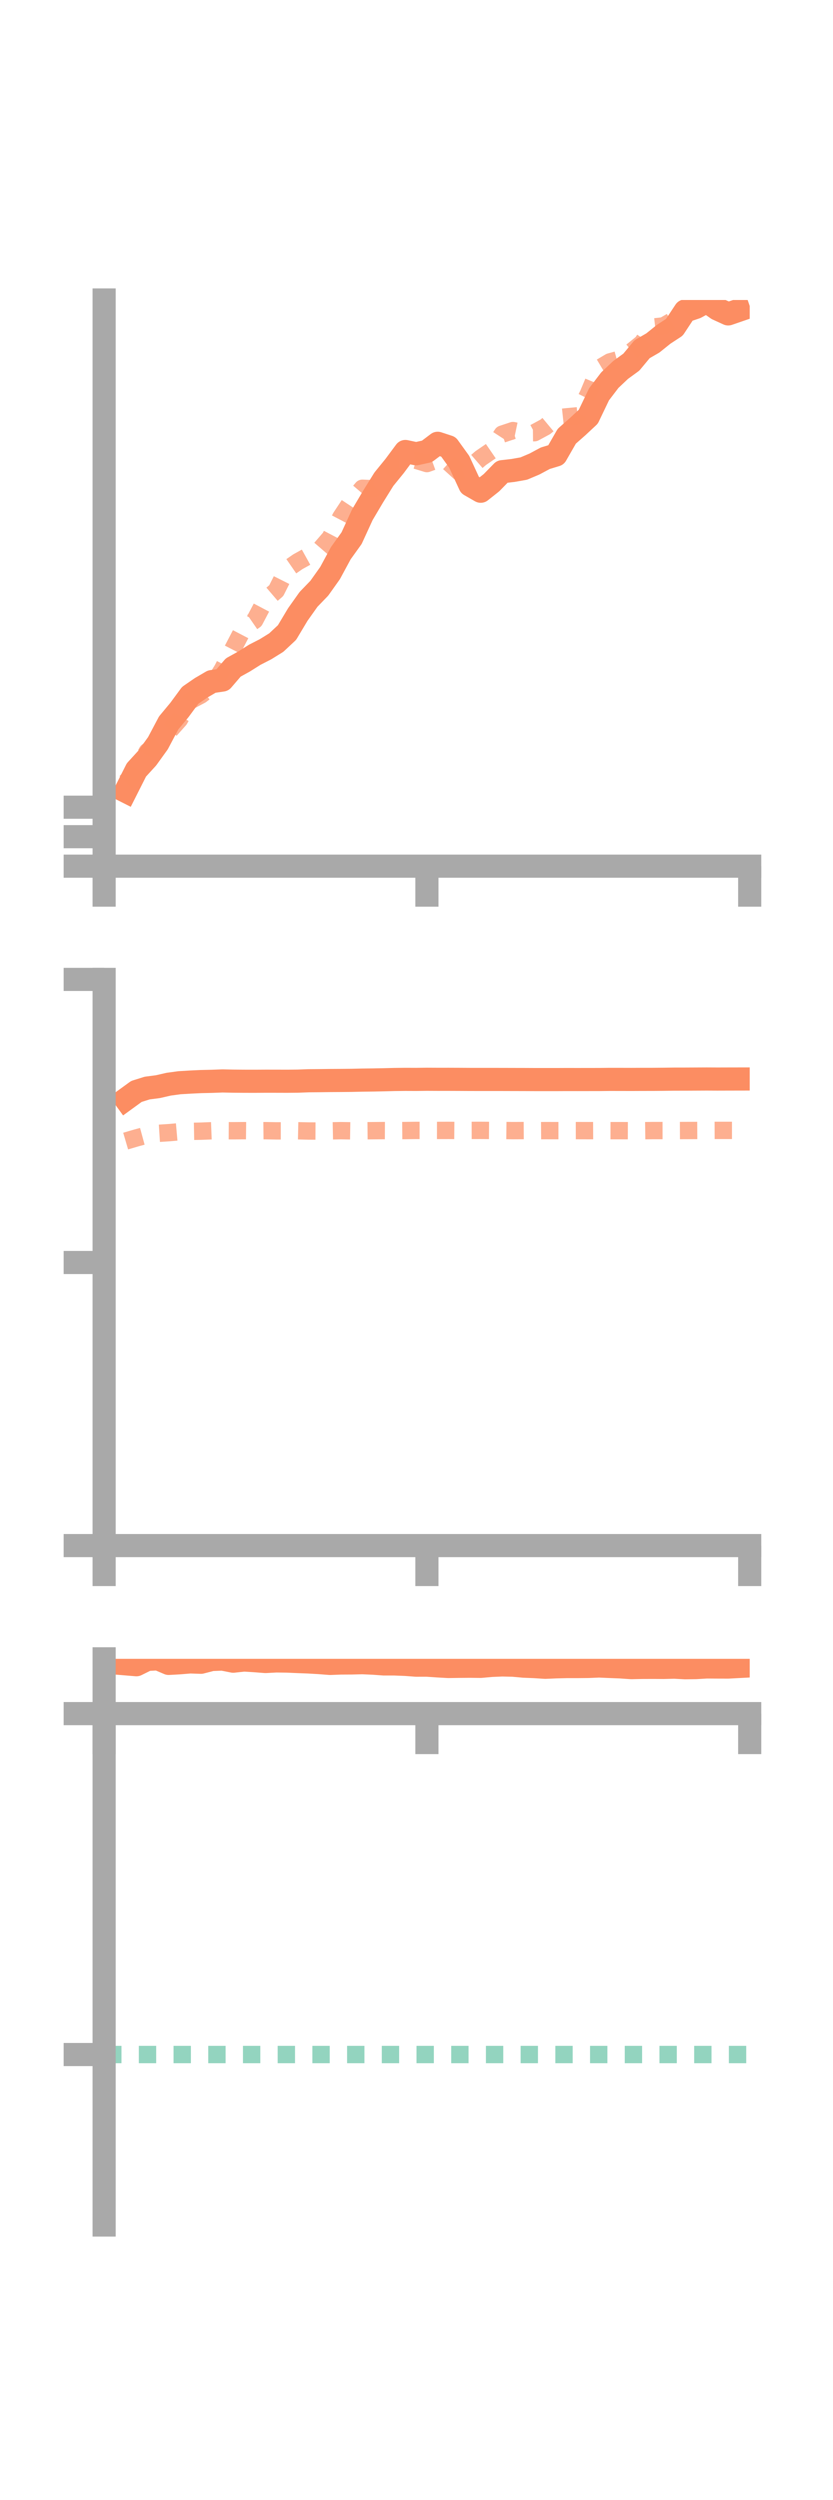 <?xml version="1.0" encoding="utf-8" standalone="no"?>
<!DOCTYPE svg PUBLIC "-//W3C//DTD SVG 1.1//EN"
  "http://www.w3.org/Graphics/SVG/1.1/DTD/svg11.dtd">
<!-- Created with matplotlib (https://matplotlib.org/) -->
<svg height="216pt" version="1.1" viewBox="0 0 72 216" width="72pt" xmlns="http://www.w3.org/2000/svg" xmlns:xlink="http://www.w3.org/1999/xlink">
 <defs>
  <style type="text/css">*{stroke-linecap:butt;stroke-linejoin:round;}</style>
 </defs>
 <g id="figure_1">
  <g id="patch_1">
   <path d="M 0 216 
L 72 216 
L 72 0 
L 0 0 
z
" style="fill:none;"/>
  </g>
  <g id="axes_1">
   <g id="patch_2">
    <path d="M 9 74.838 
L 64.8 74.838 
L 64.8 25.92 
L 9 25.92 
z
" style="fill:none;"/>
   </g>
   <g id="matplotlib.axis_1">
    <g id="xtick_1">
     <g id="line2d_1">
      <defs>
       <path d="M 0 0 
L 0 3.5 
" id="m1bd95e7fbd" style="stroke:#a9a9a9;stroke-width:2;"/>
      </defs>
      <g>
       <use style="fill:#a9a9a9;stroke:#a9a9a9;stroke-width:2;" x="9" xlink:href="#m1bd95e7fbd" y="74.838"/>
      </g>
     </g>
    </g>
    <g id="xtick_2">
     <g id="line2d_2">
      <g>
       <use style="fill:#a9a9a9;stroke:#a9a9a9;stroke-width:2;" x="36.9" xlink:href="#m1bd95e7fbd" y="74.838"/>
      </g>
     </g>
    </g>
    <g id="xtick_3">
     <g id="line2d_3">
      <g>
       <use style="fill:#a9a9a9;stroke:#a9a9a9;stroke-width:2;" x="64.8" xlink:href="#m1bd95e7fbd" y="74.838"/>
      </g>
     </g>
    </g>
   </g>
   <g id="matplotlib.axis_2">
    <g id="ytick_1">
     <g id="line2d_4">
      <defs>
       <path d="M 0 0 
L -3.5 0 
" id="m22e8aca98c" style="stroke:#a9a9a9;stroke-width:2;"/>
      </defs>
      <g>
       <use style="fill:#a9a9a9;stroke:#a9a9a9;stroke-width:2;" x="9" xlink:href="#m22e8aca98c" y="74.838"/>
      </g>
     </g>
    </g>
    <g id="ytick_2">
     <g id="line2d_5">
      <g>
       <use style="fill:#a9a9a9;stroke:#a9a9a9;stroke-width:2;" x="9" xlink:href="#m22e8aca98c" y="72.29"/>
      </g>
     </g>
    </g>
    <g id="ytick_3">
     <g id="line2d_6">
      <g>
       <use style="fill:#a9a9a9;stroke:#a9a9a9;stroke-width:2;" x="9" xlink:href="#m22e8aca98c" y="69.743"/>
      </g>
     </g>
    </g>
   </g>
   <g id="line2d_7">
    <path clip-path="url(#pd4706de45b)" d="M 10.86 68.366 
L 11.79 66.523 
L 12.72 65.505 
L 13.65 64.215 
L 14.58 62.459 
L 15.51 61.34 
L 16.44 60.077 
L 17.37 59.436 
L 18.3 58.892 
L 19.23 58.755 
L 20.16 57.672 
L 21.09 57.157 
L 22.02 56.572 
L 22.95 56.095 
L 23.88 55.519 
L 24.81 54.649 
L 25.74 53.094 
L 26.67 51.784 
L 27.6 50.821 
L 28.53 49.512 
L 29.46 47.792 
L 30.39 46.497 
L 31.32 44.472 
L 32.25 42.902 
L 33.18 41.405 
L 34.11 40.262 
L 35.04 39.009 
L 35.97 39.207 
L 36.9 39.002 
L 37.83 38.301 
L 38.76 38.606 
L 39.69 39.895 
L 40.62 41.909 
L 41.55 42.443 
L 42.48 41.706 
L 43.41 40.754 
L 44.34 40.648 
L 45.27 40.484 
L 46.2 40.091 
L 47.13 39.592 
L 48.06 39.31 
L 48.99 37.69 
L 49.92 36.87 
L 50.85 36.004 
L 51.78 34.064 
L 52.71 32.845 
L 53.64 31.966 
L 54.57 31.288 
L 55.5 30.17 
L 56.43 29.632 
L 57.36 28.885 
L 58.29 28.277 
L 59.22 26.869 
L 60.15 26.555 
L 61.08 26.047 
L 62.01 26.696 
L 62.94 27.122 
L 63.87 26.802 
" style="fill:none;stroke:#fc8d62;stroke-linecap:square;stroke-width:2;"/>
   </g>
   <g id="line2d_8">
    <path clip-path="url(#pd4706de45b)" d="M 10.86 67.584 
L 11.79 66.641 
L 12.72 64.943 
L 13.65 64.267 
L 14.58 63.215 
L 15.51 62.172 
L 16.44 60.544 
L 17.37 60.054 
L 18.3 59.339 
L 19.23 57.826 
L 20.16 56.019 
L 21.09 54.236 
L 22.02 53.593 
L 22.95 51.827 
L 23.88 51.03 
L 24.81 49.179 
L 25.74 48.537 
L 26.67 48.02 
L 27.6 47.539 
L 28.53 46.461 
L 29.46 44.685 
L 30.39 43.279 
L 31.32 42.186 
L 32.25 42.224 
L 33.18 41.071 
L 34.11 40.047 
L 35.04 40.001 
L 35.97 39.771 
L 36.9 40.054 
L 37.83 39.718 
L 38.76 39.938 
L 39.69 40.781 
L 40.62 40.384 
L 41.55 39.58 
L 42.48 38.942 
L 43.41 37.51 
L 44.34 37.201 
L 45.27 37.396 
L 46.2 37.386 
L 47.13 36.883 
L 48.06 36.11 
L 48.99 36.011 
L 49.92 35.926 
L 50.85 34.045 
L 51.78 31.824 
L 52.71 31.271 
L 53.64 31.011 
L 54.57 30.386 
L 55.5 29.632 
L 56.43 28.258 
L 57.36 28.156 
L 58.29 27.614 
L 59.22 27.084 
L 60.15 26.194 
L 61.08 25.475 
L 62.01 24.989 
L 62.94 24.856 
L 63.87 23.853 
" style="fill:none;stroke:#fc8d62;stroke-dasharray:1.5,1.5;stroke-dashoffset:0;stroke-opacity:0.7;stroke-width:1.5;"/>
   </g>
   <g id="patch_3">
    <path d="M 9 74.838 
L 9 25.92 
" style="fill:none;stroke:#a9a9a9;stroke-linecap:square;stroke-linejoin:miter;stroke-width:2;"/>
   </g>
   <g id="patch_4">
    <path d="M 64.8 74.838 
L 64.8 25.92 
" style="fill:none;"/>
   </g>
   <g id="patch_5">
    <path d="M 9 74.838 
L 64.8 74.838 
" style="fill:none;stroke:#a9a9a9;stroke-linecap:square;stroke-linejoin:miter;stroke-width:2;"/>
   </g>
   <g id="patch_6">
    <path d="M 9 25.92 
L 64.8 25.92 
" style="fill:none;"/>
   </g>
  </g>
  <g id="axes_2">
   <g id="patch_7">
    <path d="M 9 133.539 
L 64.8 133.539 
L 64.8 84.621 
L 9 84.621 
z
" style="fill:none;"/>
   </g>
   <g id="matplotlib.axis_3">
    <g id="xtick_4">
     <g id="line2d_9">
      <g>
       <use style="fill:#a9a9a9;stroke:#a9a9a9;stroke-width:2;" x="9" xlink:href="#m1bd95e7fbd" y="133.539"/>
      </g>
     </g>
    </g>
    <g id="xtick_5">
     <g id="line2d_10">
      <g>
       <use style="fill:#a9a9a9;stroke:#a9a9a9;stroke-width:2;" x="36.9" xlink:href="#m1bd95e7fbd" y="133.539"/>
      </g>
     </g>
    </g>
    <g id="xtick_6">
     <g id="line2d_11">
      <g>
       <use style="fill:#a9a9a9;stroke:#a9a9a9;stroke-width:2;" x="64.8" xlink:href="#m1bd95e7fbd" y="133.539"/>
      </g>
     </g>
    </g>
   </g>
   <g id="matplotlib.axis_4">
    <g id="ytick_4">
     <g id="line2d_12">
      <g>
       <use style="fill:#a9a9a9;stroke:#a9a9a9;stroke-width:2;" x="9" xlink:href="#m22e8aca98c" y="133.539"/>
      </g>
     </g>
    </g>
    <g id="ytick_5">
     <g id="line2d_13">
      <g>
       <use style="fill:#a9a9a9;stroke:#a9a9a9;stroke-width:2;" x="9" xlink:href="#m22e8aca98c" y="109.08"/>
      </g>
     </g>
    </g>
    <g id="ytick_6">
     <g id="line2d_14">
      <g>
       <use style="fill:#a9a9a9;stroke:#a9a9a9;stroke-width:2;" x="9" xlink:href="#m22e8aca98c" y="84.621"/>
      </g>
     </g>
    </g>
   </g>
   <g id="line2d_15">
    <path clip-path="url(#pc4aa25dc95)" d="M 10.86 94.977 
L 11.79 94.301 
L 12.72 94.009 
L 13.65 93.888 
L 14.58 93.674 
L 15.51 93.548 
L 16.44 93.492 
L 17.37 93.448 
L 18.3 93.427 
L 19.23 93.393 
L 20.16 93.412 
L 21.09 93.42 
L 22.02 93.422 
L 22.95 93.416 
L 23.88 93.417 
L 24.81 93.42 
L 25.74 93.411 
L 26.67 93.377 
L 27.6 93.369 
L 28.53 93.357 
L 29.46 93.351 
L 30.39 93.342 
L 31.32 93.321 
L 32.25 93.31 
L 33.18 93.292 
L 34.11 93.268 
L 35.04 93.257 
L 35.97 93.261 
L 36.9 93.249 
L 37.83 93.254 
L 38.76 93.253 
L 39.69 93.257 
L 40.62 93.263 
L 41.55 93.264 
L 42.48 93.264 
L 43.41 93.265 
L 44.34 93.268 
L 45.27 93.27 
L 46.2 93.275 
L 47.13 93.275 
L 48.06 93.276 
L 48.99 93.271 
L 49.92 93.273 
L 50.85 93.271 
L 51.78 93.27 
L 52.71 93.259 
L 53.64 93.26 
L 54.57 93.263 
L 55.5 93.258 
L 56.43 93.257 
L 57.36 93.249 
L 58.29 93.237 
L 59.22 93.236 
L 60.15 93.231 
L 61.08 93.226 
L 62.01 93.231 
L 62.94 93.228 
L 63.87 93.226 
" style="fill:none;stroke:#fc8d62;stroke-linecap:square;stroke-width:2;"/>
   </g>
   <g id="line2d_16">
    <path clip-path="url(#pc4aa25dc95)" d="M 10.86 98.589 
L 11.79 98.316 
L 12.72 98.063 
L 13.65 97.924 
L 14.58 97.864 
L 15.51 97.782 
L 16.44 97.752 
L 17.37 97.734 
L 18.3 97.698 
L 19.23 97.692 
L 20.16 97.697 
L 21.09 97.689 
L 22.02 97.7 
L 22.95 97.69 
L 23.88 97.707 
L 24.81 97.707 
L 25.74 97.698 
L 26.67 97.719 
L 27.6 97.723 
L 28.53 97.708 
L 29.46 97.689 
L 30.39 97.704 
L 31.32 97.7 
L 32.25 97.691 
L 33.18 97.682 
L 34.11 97.687 
L 35.04 97.68 
L 35.97 97.667 
L 36.9 97.668 
L 37.83 97.669 
L 38.76 97.666 
L 39.69 97.673 
L 40.62 97.666 
L 41.55 97.664 
L 42.48 97.671 
L 43.41 97.675 
L 44.34 97.686 
L 45.27 97.681 
L 46.2 97.693 
L 47.13 97.685 
L 48.06 97.687 
L 48.99 97.687 
L 49.92 97.685 
L 50.85 97.688 
L 51.78 97.684 
L 52.71 97.688 
L 53.64 97.689 
L 54.57 97.692 
L 55.5 97.693 
L 56.43 97.681 
L 57.36 97.68 
L 58.29 97.681 
L 59.22 97.677 
L 60.15 97.673 
L 61.08 97.668 
L 62.01 97.665 
L 62.94 97.666 
L 63.87 97.666 
" style="fill:none;stroke:#fc8d62;stroke-dasharray:1.5,1.5;stroke-dashoffset:0;stroke-opacity:0.7;stroke-width:1.5;"/>
   </g>
   <g id="patch_8">
    <path d="M 9 133.539 
L 9 84.621 
" style="fill:none;stroke:#a9a9a9;stroke-linecap:square;stroke-linejoin:miter;stroke-width:2;"/>
   </g>
   <g id="patch_9">
    <path d="M 64.8 133.539 
L 64.8 84.621 
" style="fill:none;"/>
   </g>
   <g id="patch_10">
    <path d="M 9 133.539 
L 64.8 133.539 
" style="fill:none;stroke:#a9a9a9;stroke-linecap:square;stroke-linejoin:miter;stroke-width:2;"/>
   </g>
   <g id="patch_11">
    <path d="M 9 84.621 
L 64.8 84.621 
" style="fill:none;"/>
   </g>
  </g>
  <g id="axes_3">
   <g id="patch_12">
    <path d="M 9 192.24 
L 64.8 192.24 
L 64.8 143.322 
L 9 143.322 
z
" style="fill:none;"/>
   </g>
   <g id="matplotlib.axis_5">
    <g id="xtick_7">
     <g id="line2d_17">
      <g>
       <use style="fill:#a9a9a9;stroke:#a9a9a9;stroke-width:2;" x="9" xlink:href="#m1bd95e7fbd" y="148.057"/>
      </g>
     </g>
    </g>
    <g id="xtick_8">
     <g id="line2d_18">
      <g>
       <use style="fill:#a9a9a9;stroke:#a9a9a9;stroke-width:2;" x="36.9" xlink:href="#m1bd95e7fbd" y="148.057"/>
      </g>
     </g>
    </g>
    <g id="xtick_9">
     <g id="line2d_19">
      <g>
       <use style="fill:#a9a9a9;stroke:#a9a9a9;stroke-width:2;" x="64.8" xlink:href="#m1bd95e7fbd" y="148.057"/>
      </g>
     </g>
    </g>
   </g>
   <g id="matplotlib.axis_6">
    <g id="ytick_7">
     <g id="line2d_20">
      <g>
       <use style="fill:#a9a9a9;stroke:#a9a9a9;stroke-width:2;" x="9" xlink:href="#m22e8aca98c" y="148.057"/>
      </g>
     </g>
    </g>
    <g id="ytick_8">
     <g id="line2d_21">
      <g>
       <use style="fill:#a9a9a9;stroke:#a9a9a9;stroke-width:2;" x="9" xlink:href="#m22e8aca98c" y="177.512"/>
      </g>
     </g>
    </g>
   </g>
   <g id="line2d_22">
    <path clip-path="url(#pc1a2461907)" d="M 10.86 143.755 
L 11.79 143.833 
L 12.72 143.373 
L 13.65 143.322 
L 14.58 143.718 
L 15.51 143.666 
L 16.44 143.589 
L 17.37 143.62 
L 18.3 143.381 
L 19.23 143.344 
L 20.16 143.527 
L 21.09 143.425 
L 22.02 143.483 
L 22.95 143.555 
L 23.88 143.505 
L 24.81 143.517 
L 25.74 143.558 
L 26.67 143.593 
L 27.6 143.648 
L 28.53 143.72 
L 29.46 143.684 
L 30.39 143.679 
L 31.32 143.657 
L 32.25 143.697 
L 33.18 143.765 
L 34.11 143.765 
L 35.04 143.802 
L 35.97 143.871 
L 36.9 143.87 
L 37.83 143.933 
L 38.76 143.985 
L 39.69 143.971 
L 40.62 143.963 
L 41.55 143.974 
L 42.48 143.89 
L 43.41 143.851 
L 44.34 143.872 
L 45.27 143.956 
L 46.2 143.994 
L 47.13 144.053 
L 48.06 144.014 
L 48.99 143.991 
L 49.92 143.991 
L 50.85 143.981 
L 51.78 143.942 
L 52.71 143.983 
L 53.64 144.019 
L 54.57 144.084 
L 55.5 144.063 
L 56.43 144.059 
L 57.36 144.065 
L 58.29 144.042 
L 59.22 144.093 
L 60.15 144.08 
L 61.08 144.024 
L 62.01 144.03 
L 62.94 144.033 
L 63.87 143.984 
" style="fill:none;stroke:#fc8d62;stroke-linecap:square;stroke-width:2;"/>
   </g>
   <g id="line2d_23">
    <path clip-path="url(#pc1a2461907)" d="M 10.86 148.011 
L 11.79 148.035 
L 12.72 148.036 
L 13.65 148.05 
L 14.58 148.051 
L 15.51 148.057 
L 16.44 148.055 
L 17.37 148.057 
L 18.3 148.056 
L 19.23 148.056 
L 20.16 148.057 
L 21.09 148.055 
L 22.02 148.056 
L 22.95 148.056 
L 23.88 148.056 
L 24.81 148.057 
L 25.74 148.057 
L 26.67 148.058 
L 27.6 148.057 
L 28.53 148.057 
L 29.46 148.058 
L 30.39 148.057 
L 31.32 148.057 
L 32.25 148.057 
L 33.18 148.057 
L 34.11 148.057 
L 35.04 148.057 
L 35.97 148.057 
L 36.9 148.057 
L 37.83 148.057 
L 38.76 148.057 
L 39.69 148.057 
L 40.62 148.057 
L 41.55 148.057 
L 42.48 148.058 
L 43.41 148.057 
L 44.34 148.057 
L 45.27 148.057 
L 46.2 148.057 
L 47.13 148.057 
L 48.06 148.057 
L 48.99 148.057 
L 49.92 148.057 
L 50.85 148.057 
L 51.78 148.057 
L 52.71 148.057 
L 53.64 148.057 
L 54.57 148.057 
L 55.5 148.057 
L 56.43 148.057 
L 57.36 148.057 
L 58.29 148.057 
L 59.22 148.057 
L 60.15 148.057 
L 61.08 148.057 
L 62.01 148.057 
L 62.94 148.057 
L 63.87 148.057 
" style="fill:none;stroke:#fc8d62;stroke-dasharray:1.5,1.5;stroke-dashoffset:0;stroke-opacity:0.7;stroke-width:1.5;"/>
   </g>
   <g id="line2d_24">
    <path clip-path="url(#pc1a2461907)" d="M 9 177.512 
L 64.8 177.512 
" style="fill:none;stroke:#66c2a5;stroke-dasharray:1.5,1.5;stroke-dashoffset:0;stroke-opacity:0.7;stroke-width:1.5;"/>
   </g>
   <g id="patch_13">
    <path d="M 9 192.24 
L 9 143.322 
" style="fill:none;stroke:#a9a9a9;stroke-linecap:square;stroke-linejoin:miter;stroke-width:2;"/>
   </g>
   <g id="patch_14">
    <path d="M 64.8 192.24 
L 64.8 143.322 
" style="fill:none;"/>
   </g>
   <g id="patch_15">
    <path d="M 9 148.057 
L 64.8 148.057 
" style="fill:none;stroke:#a9a9a9;stroke-linecap:square;stroke-linejoin:miter;stroke-width:2;"/>
   </g>
   <g id="patch_16">
    <path d="M 9 143.322 
L 64.8 143.322 
" style="fill:none;"/>
   </g>
  </g>
 </g>
 <defs>
  <clipPath id="pd4706de45b">
   <rect height="48.918" width="55.8" x="9" y="25.92"/>
  </clipPath>
  <clipPath id="pc4aa25dc95">
   <rect height="48.918" width="55.8" x="9" y="84.621"/>
  </clipPath>
  <clipPath id="pc1a2461907">
   <rect height="48.918" width="55.8" x="9" y="143.322"/>
  </clipPath>
 </defs>
</svg>
